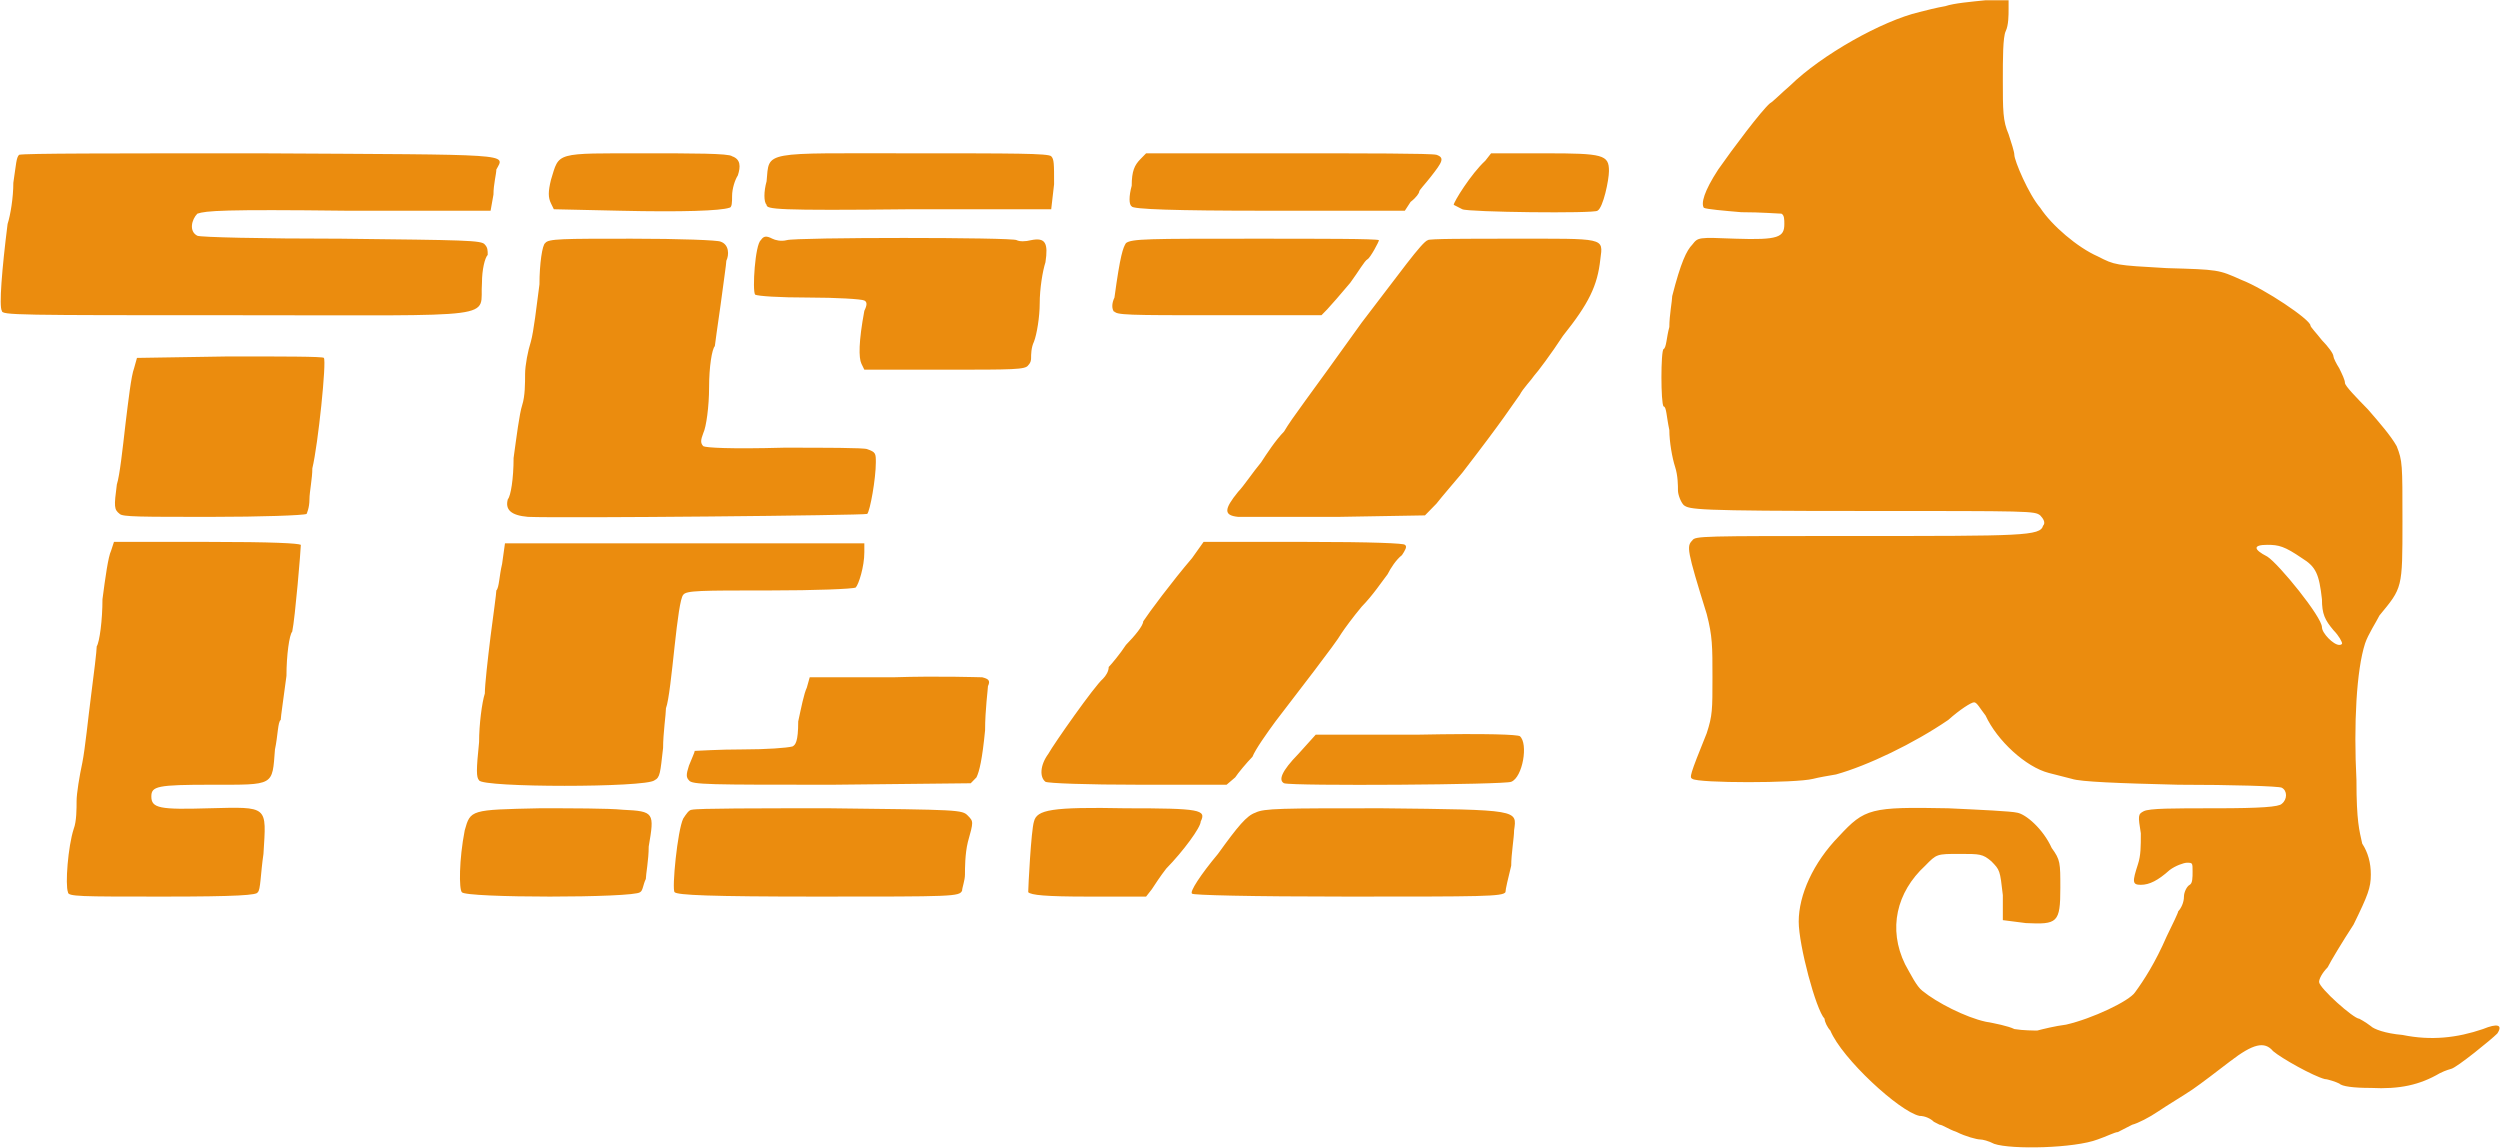 <?xml version="1.0" ?>
<svg xmlns="http://www.w3.org/2000/svg" xmlns:sodipodi="http://sodipodi.sourceforge.net/DTD/sodipodi-0.dtd" xmlns:inkscape="http://www.inkscape.org/namespaces/inkscape" viewBox="0 0 873.865 401.311" sodipodi:docname="tez.svg" inkscape:version="0.92.3 (2405546, 2018-03-11)">
	<sodipodi:namedview pagecolor="#ffffff" bordercolor="#666666" borderopacity="1" objecttolerance="10" gridtolerance="10" guidetolerance="10" inkscape:pageopacity="0" inkscape:pageshadow="2" inkscape:window-width="3726" inkscape:window-height="2049" id="namedview4" showgrid="false" fit-margin-top="0" fit-margin-left="0" fit-margin-right="0" fit-margin-bottom="0" inkscape:zoom="0.89393939" inkscape:cx="391.55933" inkscape:cy="438.12305" inkscape:window-x="114" inkscape:window-y="55" inkscape:window-maximized="1" inkscape:current-layer="g14"/>
	<g id="g10" inkscape:groupmode="layer" inkscape:label="ink_ext_XXXXXX" transform="matrix(1.333,0,0,-1.333,-16.441,467.225)">
		<g id="g12" transform="scale(0.1)">
			<g id="g14" transform="matrix(7538.95,0,0,3859.46,0,9.705e-5)">
				<g id="g874" transform="translate(0.228,-0.467)">
					<path style="fill:#eb8c0e;fill-opacity:1;stroke-width:0.001" d="M 0.482,0.598 C 0.48,0.6 0.478,0.601 0.477,0.601 C 0.476,0.601 0.472,0.603 0.469,0.606 C 0.466,0.608 0.464,0.611 0.463,0.611 C 0.463,0.611 0.462,0.612 0.461,0.613 C 0.46,0.615 0.458,0.617 0.456,0.617 C 0.449,0.62 0.429,0.656 0.425,0.675 C 0.424,0.677 0.423,0.681 0.423,0.683 C 0.42,0.689 0.414,0.733 0.414,0.749 C 0.414,0.767 0.419,0.789 0.428,0.807 C 0.437,0.826 0.439,0.827 0.466,0.826 C 0.477,0.825 0.488,0.824 0.49,0.823 C 0.493,0.822 0.499,0.812 0.502,0.799 C 0.505,0.791 0.505,0.789 0.505,0.772 C 0.505,0.748 0.504,0.747 0.493,0.748 L 0.485,0.75 L 0.485,0.767 C 0.484,0.784 0.484,0.784 0.481,0.79 C 0.478,0.795 0.477,0.795 0.47,0.795 C 0.462,0.795 0.462,0.795 0.458,0.787 C 0.448,0.769 0.445,0.744 0.451,0.72 C 0.453,0.713 0.455,0.705 0.457,0.702 C 0.462,0.694 0.472,0.684 0.479,0.681 C 0.482,0.68 0.487,0.678 0.489,0.676 C 0.492,0.675 0.496,0.675 0.497,0.675 C 0.499,0.676 0.503,0.678 0.507,0.679 C 0.516,0.683 0.529,0.695 0.531,0.701 C 0.534,0.709 0.538,0.721 0.542,0.739 C 0.544,0.747 0.546,0.755 0.546,0.756 C 0.547,0.758 0.548,0.762 0.548,0.766 C 0.548,0.769 0.549,0.773 0.55,0.774 C 0.551,0.775 0.551,0.779 0.551,0.783 C 0.551,0.789 0.551,0.789 0.549,0.789 C 0.548,0.789 0.545,0.787 0.543,0.784 C 0.539,0.777 0.536,0.774 0.533,0.774 C 0.53,0.774 0.53,0.776 0.532,0.788 C 0.533,0.794 0.533,0.8 0.533,0.809 C 0.532,0.821 0.532,0.822 0.534,0.824 C 0.536,0.826 0.544,0.826 0.559,0.826 C 0.575,0.826 0.581,0.827 0.582,0.829 C 0.584,0.832 0.584,0.838 0.582,0.84 C 0.581,0.841 0.565,0.842 0.546,0.842 C 0.525,0.843 0.512,0.844 0.509,0.846 C 0.507,0.847 0.503,0.849 0.501,0.85 C 0.493,0.854 0.483,0.872 0.479,0.889 C 0.477,0.894 0.476,0.898 0.475,0.898 C 0.474,0.898 0.47,0.893 0.466,0.886 C 0.454,0.87 0.438,0.855 0.427,0.849 C 0.424,0.848 0.421,0.847 0.419,0.846 C 0.413,0.843 0.379,0.843 0.377,0.846 C 0.376,0.847 0.376,0.848 0.382,0.877 C 0.384,0.889 0.384,0.893 0.384,0.915 C 0.384,0.936 0.384,0.943 0.382,0.958 C 0.375,1.002 0.375,1.004 0.377,1.008 C 0.378,1.011 0.38,1.011 0.434,1.011 C 0.492,1.011 0.498,1.011 0.499,1.018 C 0.5,1.02 0.499,1.023 0.498,1.025 C 0.496,1.028 0.495,1.028 0.436,1.028 C 0.378,1.028 0.376,1.029 0.374,1.032 C 0.373,1.034 0.372,1.039 0.372,1.042 C 0.372,1.045 0.372,1.052 0.371,1.058 C 0.37,1.064 0.369,1.075 0.369,1.083 C 0.368,1.092 0.368,1.099 0.367,1.099 C 0.366,1.101 0.366,1.137 0.367,1.138 C 0.368,1.139 0.368,1.146 0.369,1.153 C 0.369,1.161 0.37,1.171 0.37,1.174 C 0.373,1.197 0.375,1.205 0.377,1.209 C 0.379,1.214 0.379,1.214 0.392,1.213 C 0.407,1.212 0.409,1.214 0.409,1.223 C 0.409,1.226 0.409,1.229 0.408,1.23 C 0.407,1.23 0.401,1.231 0.394,1.231 C 0.388,1.232 0.382,1.233 0.381,1.234 C 0.38,1.237 0.381,1.245 0.386,1.26 C 0.391,1.274 0.401,1.3 0.404,1.305 C 0.405,1.306 0.408,1.312 0.411,1.317 C 0.422,1.338 0.443,1.361 0.456,1.367 C 0.458,1.368 0.462,1.37 0.465,1.371 C 0.468,1.373 0.474,1.374 0.479,1.375 L 0.487,1.375 L 0.487,1.369 C 0.487,1.365 0.487,1.358 0.486,1.354 C 0.485,1.35 0.485,1.335 0.485,1.321 C 0.485,1.3 0.485,1.293 0.487,1.284 C 0.488,1.278 0.489,1.272 0.489,1.27 C 0.489,1.266 0.494,1.243 0.498,1.234 C 0.502,1.222 0.511,1.207 0.518,1.201 C 0.524,1.195 0.524,1.195 0.542,1.193 C 0.56,1.192 0.56,1.192 0.568,1.185 C 0.576,1.179 0.592,1.158 0.592,1.154 C 0.592,1.153 0.594,1.149 0.596,1.144 C 0.598,1.14 0.6,1.135 0.6,1.133 C 0.6,1.132 0.601,1.128 0.602,1.125 C 0.603,1.121 0.604,1.117 0.604,1.115 C 0.604,1.113 0.608,1.105 0.612,1.097 C 0.616,1.088 0.62,1.079 0.622,1.072 C 0.624,1.062 0.624,1.06 0.624,1.021 C 0.624,0.975 0.624,0.976 0.616,0.957 C 0.615,0.953 0.612,0.944 0.611,0.938 C 0.608,0.92 0.607,0.883 0.608,0.845 C 0.608,0.817 0.609,0.811 0.61,0.802 C 0.612,0.796 0.613,0.789 0.613,0.781 C 0.613,0.772 0.612,0.767 0.607,0.747 C 0.603,0.735 0.599,0.722 0.598,0.718 C 0.596,0.714 0.595,0.71 0.595,0.708 C 0.595,0.704 0.607,0.683 0.609,0.683 C 0.609,0.683 0.611,0.681 0.613,0.678 C 0.614,0.676 0.618,0.673 0.624,0.672 C 0.634,0.668 0.643,0.67 0.652,0.676 C 0.657,0.68 0.659,0.679 0.657,0.673 C 0.655,0.669 0.643,0.65 0.641,0.649 C 0.641,0.649 0.639,0.648 0.637,0.646 C 0.63,0.638 0.623,0.635 0.613,0.636 C 0.607,0.636 0.603,0.637 0.602,0.639 C 0.601,0.64 0.598,0.642 0.597,0.642 C 0.593,0.644 0.582,0.656 0.579,0.661 C 0.576,0.668 0.572,0.666 0.564,0.654 C 0.56,0.648 0.554,0.639 0.551,0.635 C 0.548,0.631 0.542,0.624 0.539,0.62 C 0.536,0.616 0.532,0.612 0.53,0.611 C 0.528,0.609 0.526,0.607 0.525,0.606 C 0.524,0.606 0.521,0.603 0.518,0.601 C 0.51,0.595 0.488,0.594 0.482,0.598 L 0.482,0.598 M 0.603,0.938 C 0.603,0.939 0.602,0.943 0.6,0.947 C 0.597,0.954 0.596,0.958 0.596,0.968 C 0.595,0.985 0.594,0.99 0.589,0.996 C 0.583,1.004 0.581,1.005 0.577,1.005 C 0.572,1.005 0.572,1.002 0.577,0.997 C 0.581,0.992 0.596,0.956 0.596,0.949 C 0.596,0.945 0.6,0.937 0.602,0.937 C 0.603,0.937 0.603,0.938 0.603,0.938 L 0.603,0.938 M -0.188,0.769 C -0.189,0.774 -0.188,0.8 -0.186,0.812 C -0.185,0.817 -0.185,0.826 -0.185,0.831 C -0.185,0.836 -0.184,0.848 -0.183,0.857 C -0.182,0.867 -0.181,0.887 -0.18,0.902 C -0.179,0.917 -0.178,0.933 -0.178,0.936 C -0.177,0.939 -0.176,0.954 -0.176,0.968 C -0.175,0.983 -0.174,0.997 -0.173,1.001 L -0.172,1.007 L -0.14,1.007 C -0.116,1.007 -0.108,1.006 -0.107,1.005 C -0.107,1.002 -0.109,0.955 -0.11,0.946 C -0.111,0.944 -0.112,0.93 -0.112,0.916 C -0.113,0.901 -0.114,0.888 -0.114,0.886 C -0.115,0.885 -0.115,0.875 -0.116,0.866 C -0.117,0.841 -0.116,0.842 -0.138,0.842 C -0.157,0.842 -0.159,0.841 -0.159,0.834 C -0.159,0.826 -0.156,0.825 -0.139,0.826 C -0.118,0.827 -0.119,0.828 -0.12,0.795 C -0.121,0.782 -0.121,0.77 -0.122,0.769 C -0.122,0.767 -0.129,0.766 -0.155,0.766 C -0.184,0.766 -0.188,0.766 -0.188,0.769 L -0.188,0.769 M -0.051,0.769 C -0.052,0.771 -0.052,0.791 -0.05,0.811 C -0.048,0.825 -0.048,0.825 -0.024,0.826 C -0.013,0.826 0,0.826 0.005,0.825 C 0.016,0.824 0.016,0.823 0.014,0.8 C 0.014,0.791 0.013,0.781 0.013,0.778 C 0.012,0.774 0.012,0.77 0.011,0.769 C 0.009,0.765 -0.05,0.765 -0.051,0.769 L -0.051,0.769 M 0.023,0.769 C 0.022,0.771 0.024,0.811 0.026,0.819 C 0.027,0.822 0.028,0.825 0.029,0.825 C 0.031,0.826 0.052,0.826 0.077,0.826 C 0.122,0.825 0.123,0.825 0.125,0.821 C 0.127,0.817 0.127,0.817 0.125,0.803 C 0.124,0.795 0.124,0.785 0.124,0.781 C 0.124,0.777 0.123,0.772 0.123,0.77 C 0.122,0.766 0.12,0.766 0.073,0.766 C 0.035,0.766 0.024,0.767 0.023,0.769 L 0.023,0.769 M 0.146,0.769 C 0.146,0.772 0.147,0.811 0.148,0.817 C 0.149,0.825 0.154,0.827 0.18,0.826 C 0.206,0.826 0.208,0.825 0.206,0.817 C 0.206,0.813 0.2,0.797 0.194,0.785 C 0.192,0.78 0.19,0.774 0.189,0.771 L 0.187,0.766 L 0.167,0.766 C 0.152,0.766 0.147,0.767 0.146,0.769 L 0.146,0.769 M 0.203,0.768 C 0.202,0.769 0.206,0.781 0.212,0.795 C 0.219,0.814 0.222,0.821 0.225,0.823 C 0.228,0.826 0.234,0.826 0.269,0.826 C 0.317,0.825 0.316,0.825 0.315,0.811 C 0.315,0.806 0.314,0.795 0.314,0.787 C 0.313,0.779 0.312,0.771 0.312,0.769 C 0.311,0.766 0.304,0.766 0.257,0.766 C 0.223,0.766 0.203,0.767 0.203,0.768 L 0.203,0.768 M -0.045,0.845 C -0.046,0.847 -0.046,0.852 -0.045,0.871 C -0.045,0.883 -0.044,0.898 -0.043,0.904 C -0.043,0.91 -0.042,0.927 -0.041,0.943 C -0.04,0.958 -0.039,0.972 -0.039,0.974 C -0.038,0.976 -0.038,0.984 -0.037,0.992 L -0.036,1.006 L 0.027,1.006 L 0.089,1.006 L 0.089,1 C 0.089,0.99 0.087,0.978 0.086,0.976 C 0.085,0.975 0.072,0.974 0.056,0.974 C 0.032,0.974 0.027,0.974 0.026,0.971 C 0.025,0.969 0.024,0.954 0.023,0.936 C 0.022,0.918 0.021,0.899 0.02,0.894 C 0.02,0.89 0.019,0.877 0.019,0.867 C 0.018,0.85 0.018,0.847 0.016,0.845 C 0.013,0.84 -0.044,0.84 -0.045,0.845 L -0.045,0.845 M 0.028,0.845 C 0.027,0.847 0.027,0.849 0.028,0.855 C 0.029,0.86 0.03,0.864 0.03,0.865 C 0.031,0.865 0.038,0.866 0.047,0.866 C 0.055,0.866 0.062,0.867 0.064,0.868 C 0.065,0.869 0.066,0.871 0.066,0.885 C 0.067,0.894 0.068,0.904 0.069,0.908 L 0.07,0.915 L 0.099,0.915 C 0.115,0.916 0.129,0.915 0.13,0.915 C 0.132,0.914 0.133,0.913 0.132,0.909 C 0.132,0.907 0.131,0.893 0.131,0.879 C 0.13,0.859 0.129,0.851 0.128,0.847 L 0.126,0.843 L 0.078,0.842 C 0.035,0.842 0.029,0.842 0.028,0.845 L 0.028,0.845 M 0.152,0.844 C 0.15,0.847 0.15,0.855 0.153,0.863 C 0.155,0.87 0.169,0.909 0.172,0.914 C 0.173,0.916 0.174,0.919 0.174,0.922 C 0.175,0.924 0.178,0.931 0.18,0.937 C 0.183,0.943 0.186,0.95 0.186,0.953 C 0.188,0.959 0.196,0.98 0.203,0.996 L 0.207,1.007 L 0.242,1.007 C 0.266,1.007 0.277,1.006 0.277,1.005 C 0.278,1.004 0.277,1.001 0.276,0.998 C 0.274,0.995 0.272,0.989 0.271,0.985 C 0.269,0.98 0.266,0.971 0.262,0.963 C 0.259,0.956 0.256,0.948 0.255,0.945 C 0.253,0.938 0.239,0.903 0.232,0.885 C 0.229,0.877 0.225,0.866 0.224,0.861 C 0.222,0.857 0.219,0.85 0.218,0.847 L 0.215,0.842 L 0.185,0.842 C 0.166,0.842 0.153,0.843 0.152,0.844 L 0.152,0.844 M 0.235,0.843 C 0.233,0.845 0.234,0.851 0.24,0.863 L 0.246,0.876 L 0.281,0.876 C 0.307,0.877 0.316,0.876 0.317,0.875 C 0.32,0.87 0.318,0.847 0.314,0.844 C 0.312,0.842 0.238,0.841 0.235,0.843 L 0.235,0.843 M -0.17,1.026 C -0.172,1.029 -0.172,1.031 -0.171,1.046 C -0.17,1.052 -0.169,1.07 -0.168,1.087 C -0.167,1.103 -0.166,1.12 -0.165,1.125 L -0.164,1.132 L -0.132,1.133 C -0.114,1.133 -0.099,1.133 -0.099,1.132 C -0.098,1.13 -0.101,1.073 -0.103,1.057 C -0.103,1.05 -0.104,1.041 -0.104,1.036 C -0.104,1.03 -0.105,1.026 -0.105,1.026 C -0.106,1.025 -0.121,1.024 -0.138,1.024 C -0.163,1.024 -0.169,1.024 -0.17,1.026 L -0.17,1.026 M -0.028,1.024 C -0.034,1.025 -0.036,1.029 -0.035,1.036 C -0.034,1.038 -0.033,1.05 -0.033,1.064 C -0.032,1.078 -0.031,1.094 -0.03,1.1 C -0.029,1.106 -0.029,1.115 -0.029,1.121 C -0.029,1.127 -0.028,1.137 -0.027,1.143 C -0.026,1.15 -0.025,1.167 -0.024,1.182 C -0.024,1.196 -0.023,1.209 -0.022,1.21 C -0.021,1.213 -0.016,1.213 0.008,1.213 C 0.025,1.213 0.038,1.212 0.039,1.211 C 0.042,1.209 0.042,1.202 0.041,1.198 C 0.041,1.196 0.04,1.183 0.039,1.168 C 0.038,1.154 0.037,1.141 0.037,1.14 C 0.036,1.138 0.035,1.126 0.035,1.112 C 0.035,1.099 0.034,1.085 0.033,1.081 C 0.032,1.076 0.032,1.074 0.033,1.072 C 0.034,1.071 0.042,1.07 0.061,1.071 C 0.075,1.071 0.089,1.071 0.09,1.07 C 0.093,1.068 0.093,1.067 0.093,1.061 C 0.093,1.05 0.091,1.028 0.09,1.026 C 0.089,1.025 -0.016,1.023 -0.028,1.024 L -0.028,1.024 M 0.219,1.024 C 0.214,1.025 0.214,1.029 0.219,1.041 C 0.221,1.045 0.224,1.054 0.227,1.061 C 0.229,1.067 0.232,1.076 0.235,1.082 C 0.238,1.092 0.243,1.104 0.262,1.156 C 0.275,1.189 0.283,1.211 0.285,1.212 C 0.285,1.213 0.299,1.213 0.314,1.213 C 0.347,1.213 0.346,1.214 0.345,1.199 C 0.344,1.181 0.341,1.169 0.332,1.147 C 0.328,1.135 0.323,1.122 0.322,1.12 C 0.321,1.117 0.318,1.111 0.317,1.107 C 0.314,1.099 0.312,1.092 0.297,1.054 C 0.294,1.047 0.29,1.038 0.288,1.033 L 0.284,1.025 L 0.254,1.024 C 0.237,1.024 0.222,1.024 0.219,1.024 L 0.219,1.024 M 0.088,1.128 C 0.087,1.132 0.087,1.143 0.089,1.164 C 0.09,1.168 0.09,1.17 0.089,1.171 C 0.088,1.172 0.079,1.173 0.07,1.173 C 0.059,1.173 0.052,1.174 0.051,1.175 C 0.05,1.178 0.051,1.209 0.053,1.212 C 0.054,1.215 0.055,1.215 0.057,1.213 C 0.058,1.212 0.06,1.211 0.062,1.212 C 0.065,1.214 0.141,1.214 0.142,1.212 C 0.143,1.211 0.145,1.211 0.147,1.212 C 0.152,1.214 0.153,1.21 0.152,1.197 C 0.151,1.191 0.15,1.179 0.15,1.169 C 0.15,1.16 0.149,1.148 0.148,1.143 C 0.147,1.139 0.147,1.134 0.147,1.132 C 0.147,1.131 0.147,1.129 0.146,1.127 C 0.145,1.124 0.141,1.124 0.117,1.124 L 0.089,1.124 L 0.088,1.128 M -0.211,1.164 C -0.212,1.167 -0.211,1.192 -0.209,1.223 C -0.208,1.229 -0.207,1.241 -0.207,1.251 C -0.206,1.264 -0.206,1.268 -0.205,1.27 C -0.203,1.271 -0.173,1.271 -0.121,1.271 C -0.032,1.27 -0.036,1.271 -0.039,1.26 C -0.039,1.257 -0.04,1.25 -0.04,1.243 L -0.041,1.232 L -0.091,1.232 C -0.134,1.233 -0.14,1.232 -0.143,1.23 C -0.145,1.226 -0.146,1.218 -0.143,1.215 C -0.142,1.214 -0.121,1.213 -0.093,1.213 C -0.05,1.212 -0.044,1.212 -0.043,1.209 C -0.042,1.207 -0.042,1.205 -0.042,1.202 C -0.043,1.2 -0.044,1.192 -0.044,1.183 C -0.045,1.158 -0.035,1.161 -0.129,1.161 C -0.206,1.161 -0.211,1.161 -0.211,1.164 L -0.211,1.164 M 0.176,1.163 C 0.175,1.165 0.175,1.169 0.176,1.173 C 0.178,1.202 0.179,1.207 0.18,1.21 C 0.182,1.213 0.188,1.213 0.224,1.213 C 0.248,1.213 0.267,1.213 0.268,1.212 C 0.268,1.211 0.265,1.2 0.264,1.199 C 0.263,1.198 0.261,1.191 0.258,1.183 C 0.255,1.176 0.251,1.167 0.25,1.165 L 0.248,1.161 L 0.212,1.161 C 0.181,1.161 0.176,1.161 0.176,1.164 L 0.176,1.163 M 0.004,1.232 L -0.019,1.233 L -0.02,1.237 C -0.021,1.241 -0.021,1.245 -0.02,1.253 C -0.017,1.272 -0.019,1.271 0.013,1.271 C 0.029,1.271 0.042,1.271 0.043,1.269 C 0.046,1.267 0.046,1.262 0.045,1.256 C 0.044,1.253 0.043,1.247 0.043,1.242 C 0.043,1.238 0.043,1.234 0.042,1.234 C 0.039,1.232 0.026,1.231 0.004,1.232 L 0.004,1.232 M 0.297,1.233 C 0.296,1.234 0.295,1.235 0.294,1.236 C 0.294,1.238 0.3,1.257 0.305,1.266 L 0.307,1.271 L 0.326,1.271 C 0.346,1.271 0.348,1.27 0.348,1.259 C 0.348,1.253 0.346,1.234 0.344,1.232 C 0.343,1.23 0.299,1.231 0.297,1.233 L 0.297,1.233 M 0.055,1.236 C 0.054,1.238 0.054,1.245 0.055,1.252 C 0.056,1.273 0.053,1.271 0.106,1.271 C 0.141,1.271 0.153,1.271 0.154,1.269 C 0.155,1.267 0.155,1.264 0.155,1.25 L 0.154,1.233 L 0.105,1.233 C 0.058,1.232 0.055,1.233 0.055,1.236 M 0.182,1.235 C 0.181,1.236 0.181,1.242 0.182,1.249 C 0.182,1.259 0.183,1.263 0.185,1.267 L 0.187,1.271 L 0.236,1.271 C 0.263,1.271 0.286,1.271 0.288,1.27 C 0.291,1.268 0.29,1.265 0.286,1.255 C 0.284,1.25 0.282,1.246 0.282,1.245 C 0.282,1.244 0.281,1.241 0.279,1.238 L 0.277,1.232 L 0.229,1.232 C 0.197,1.232 0.182,1.233 0.182,1.235 L 0.182,1.235" id="path876" inkscape:connector-curvature="0"/>
				</g>
			</g>
		</g>
	</g>
</svg>